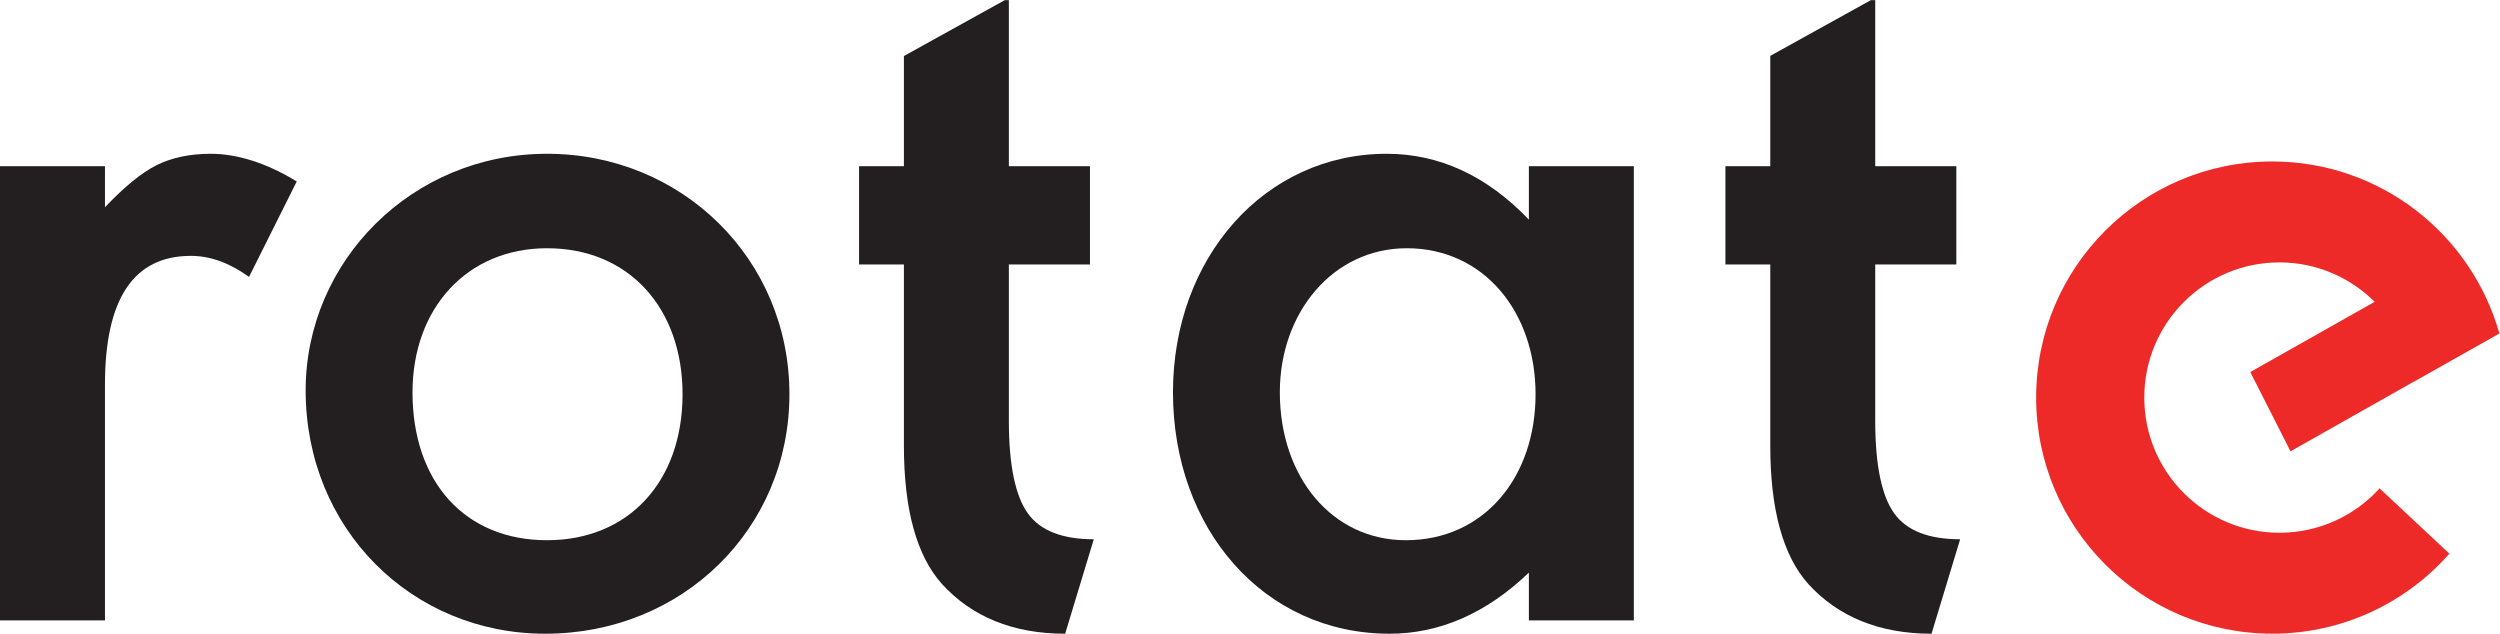 <?xml version="1.0" encoding="UTF-8" standalone="no"?>
<!-- Created with Inkscape (http://www.inkscape.org/) -->

<svg
   version="1.1"
   id="svg18"
   width="1117.573"
   height="283.293"
   viewBox="0 0 1117.573 283.293"
   sodipodi:docname="Rotate_logo_vector.eps"
   inkscape:export-filename="logo-text.svg"
   inkscape:export-xdpi="96"
   inkscape:export-ydpi="96"
   xmlns:inkscape="http://www.inkscape.org/namespaces/inkscape"
   xmlns:sodipodi="http://sodipodi.sourceforge.net/DTD/sodipodi-0.dtd"
   xmlns="http://www.w3.org/2000/svg"
   xmlns:svg="http://www.w3.org/2000/svg">
  <defs
     id="defs22" />
  <sodipodi:namedview
     id="namedview20"
     pagecolor="#ffffff"
     bordercolor="#000000"
     borderopacity="0.25"
     inkscape:showpageshadow="2"
     inkscape:pageopacity="0.0"
     inkscape:pagecheckerboard="0"
     inkscape:deskcolor="#d1d1d1"
     showgrid="false" />
  <g
     id="g26"
     inkscape:groupmode="layer"
     inkscape:label="Page 1"
     transform="matrix(1.333,0,0,-1.333,0,283.293)">
    <g
       id="g28"
       transform="scale(0.1)">
      <path
         d="m 7644.27,338.672 c -250.36,0 -453.29,202.918 -453.29,453.277 0,250.361 202.93,453.291 453.29,453.291 124.71,0 237.32,-50.67 319.25,-132.15 L 7546.43,877.539 7681.38,611.691 8094.15,844.98 c 0.02,-0.128 0.04,-0.25 0.06,-0.378 l 287.6,162.258 c -93.71,332.72 -399.01,576.85 -761.72,576.85 -437.28,0 -791.76,-354.48 -791.76,-791.761 0,-437.277 354.48,-791.758 791.76,-791.758 236.62,0 448.99,103.789 594.08,268.329 l -234.1,218.96 c -82.92,-91.421 -202.64,-148.808 -335.8,-148.808"
         style="fill:#ee2a28;fill-opacity:1;fill-rule:nonzero;stroke:none"
         id="path30" />
      <path
         d="m 0,1567.93 h 351.988 v -137.6 c 63.996,67.2 121.606,115.19 172.801,140.79 51.199,25.61 111.992,38.41 182.375,38.41 89.625,0 188.809,-32.01 287.992,-92.81 L 835.18,1196.73 c -67.196,48 -131.203,70.41 -195.2,70.41 -191.996,0 -287.992,-144 -287.992,-431.992 V 44.781 H 0 V 1567.93"
         style="fill:#231f20;fill-opacity:1;fill-rule:nonzero;stroke:none"
         id="path32" />
      <path
         d="m 1834.58,313.578 c 271.99,0 454.4,195.192 454.4,489.582 0,287.99 -179.2,489.57 -454.4,489.57 -268.77,0 -451.18,-201.58 -451.18,-483.171 0,-300.789 175.99,-495.981 451.18,-495.981 z m 0,1295.952 c 451.19,0 812.8,-352 812.8,-806.37 C 2647.38,351.969 2288.98,0 1828.21,0 c -448,0 -803.19,351.969 -803.19,815.961 0,431.989 355.19,793.569 809.56,793.569"
         style="fill:#231f20;fill-opacity:1;fill-rule:nonzero;stroke:none"
         id="path34" />
      <path
         d="m 4714.4,313.578 c 262.38,0 435.2,211.192 435.2,489.582 0,275.2 -172.82,489.57 -432.01,489.57 -246.39,0 -425.57,-214.37 -425.57,-483.171 0,-284.789 175.99,-495.981 422.38,-495.981 z m 412.77,1254.352 h 352 V 44.781 h -352 V 204.789 C 4983.2,67.191 4826.38,0 4660,0 c -422.38,0 -726.36,351.969 -726.36,809.559 0,451.181 307.17,799.971 716.75,799.971 175.99,0 336,-73.59 476.78,-220.8 v 179.2"
         style="fill:#231f20;fill-opacity:1;fill-rule:nonzero;stroke:none"
         id="path36" />
      <path
         d="m 6352.67,403.18 c -41.6,57.59 -63.98,159.98 -63.98,310.379 v 524.781 h 271.98 v 329.59 h -271.98 v 556.77 h -14.81 l -337.17,-186.8 v -369.97 h -150.4 v -329.59 h 150.4 V 630.359 c 0,-211.187 41.58,-367.988 127.96,-463.98 C 6163.88,57.578 6301.48,0 6477.47,0 l 96,316.77 c -105.59,0 -179.2,28.8 -220.8,86.41"
         style="fill:#231f20;fill-opacity:1;fill-rule:nonzero;stroke:none"
         id="path38" />
      <path
         d="m 3447.28,403.18 c -41.6,57.59 -64,159.98 -64,310.379 v 524.781 h 272 v 329.59 h -272 v 556.77 h -13.84 L 3031.3,1937.36 v -369.43 h -150.4 v -329.59 h 150.4 V 630.359 c 0,-211.187 41.57,-367.988 127.99,-463.98 C 3258.5,57.578 3396.09,0 3572.08,0 l 96,316.77 c -105.61,0 -179.2,28.8 -220.8,86.41"
         style="fill:#231f20;fill-opacity:1;fill-rule:nonzero;stroke:none"
         id="path40" />
    </g>
  </g>
</svg>
